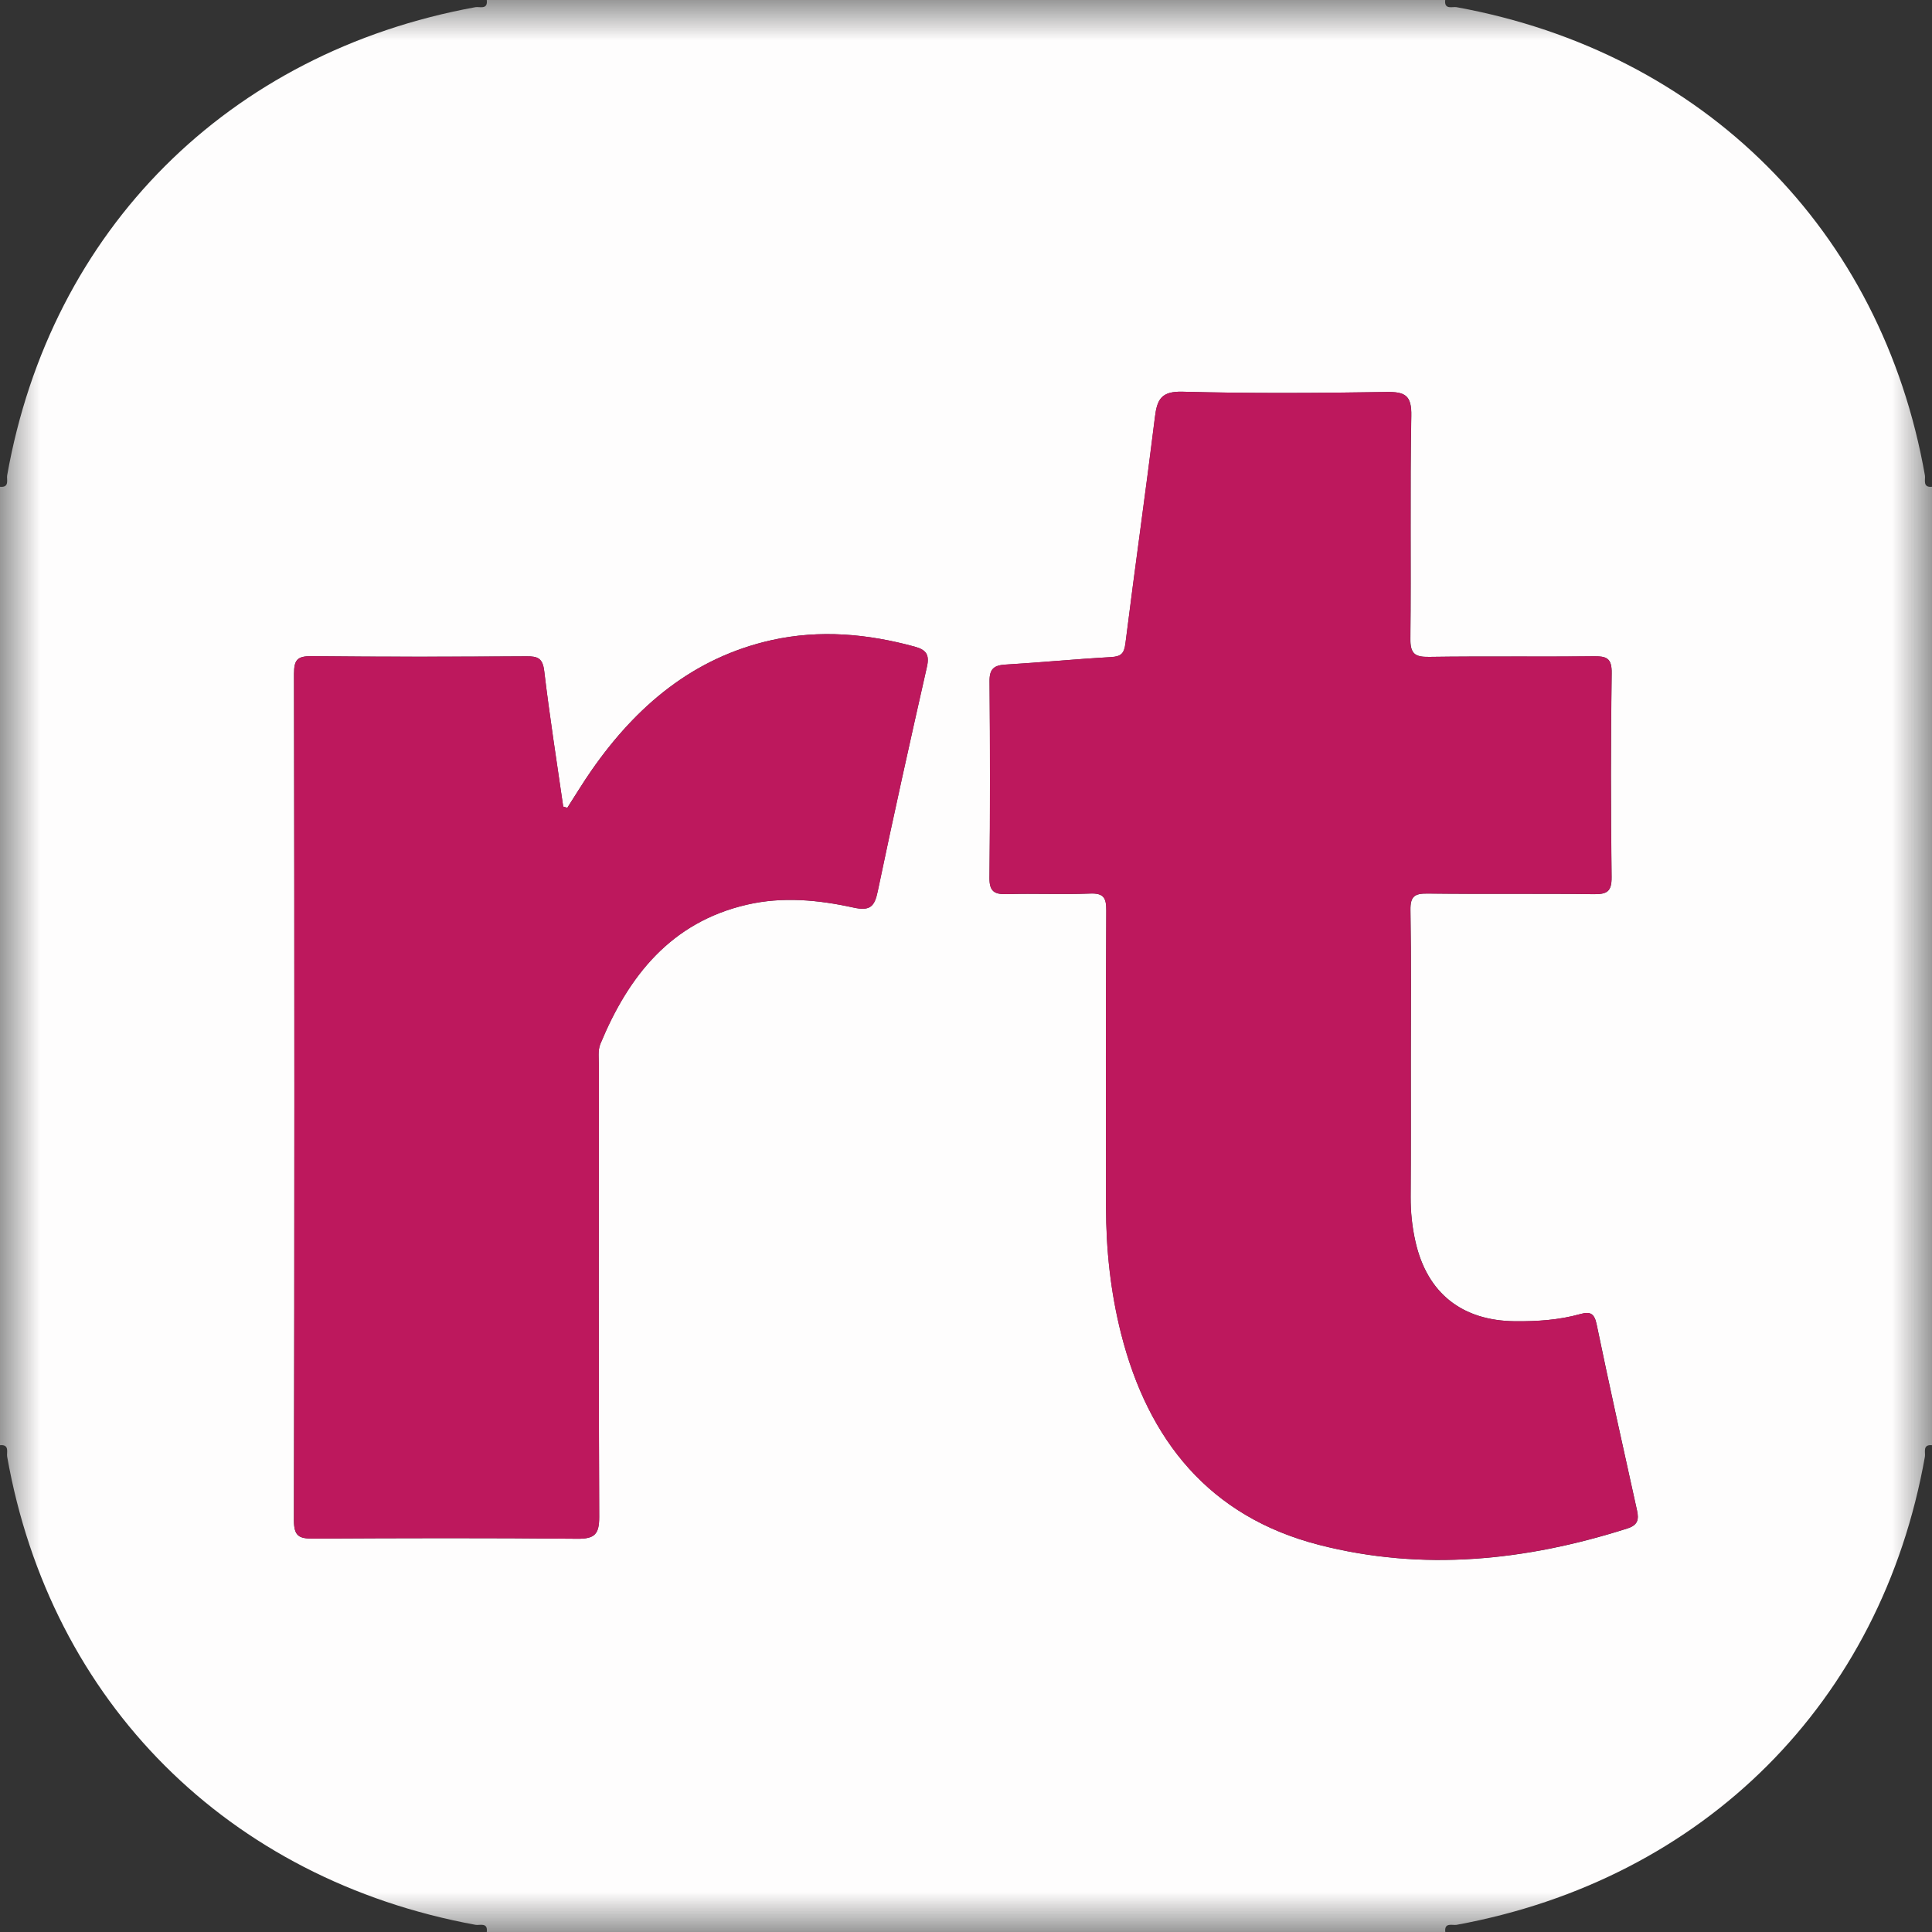 <svg width="24" height="24" viewBox="0 0 24 24" fill="none" xmlns="http://www.w3.org/2000/svg">
<rect x="0" y="0" width="24" height="24" fill="#333333" stroke="none"/>
<g clip-path="url(#clip0_303_140)">
<mask id="mask0_303_140" style="mask-type:luminance" maskUnits="userSpaceOnUse" x="0" y="0" width="24" height="24">
<path d="M24 0H0V24H24V0Z" fill="white"/>
</mask>
<g mask="url(#mask0_303_140)">
<path d="M0 17.953C0 13.984 0 10.015 0 6.047C0.122 6.059 0.08 5.956 0.089 5.905C0.63 2.855 2.838 0.648 5.907 0.089C5.957 0.08 6.062 0.125 6.047 0C10.016 0 13.985 0 17.953 0C17.938 0.125 18.044 0.08 18.093 0.089C21.163 0.648 23.375 2.859 23.912 5.905C23.921 5.956 23.879 6.059 24 6.047C24 10.015 24 13.984 24 17.953C23.879 17.941 23.921 18.044 23.912 18.095C23.371 21.144 21.166 23.348 18.094 23.911C18.044 23.92 17.939 23.876 17.954 24C13.985 24 10.016 24 6.047 24C6.063 23.876 5.957 23.92 5.908 23.911C2.835 23.348 0.628 21.142 0.089 18.095C0.08 18.044 0.122 17.941 0 17.953ZM17.526 13.179C17.526 12.554 17.532 11.929 17.522 11.304C17.519 11.135 17.573 11.098 17.733 11.1C18.42 11.109 19.107 11.098 19.795 11.108C19.962 11.11 20.023 11.077 20.02 10.893C20.01 10.05 20.009 9.206 20.021 8.362C20.024 8.172 19.955 8.151 19.793 8.153C19.114 8.161 18.434 8.15 17.755 8.16C17.575 8.163 17.519 8.121 17.521 7.932C17.531 7.011 17.515 6.089 17.532 5.167C17.538 4.911 17.455 4.866 17.222 4.87C16.378 4.883 15.534 4.889 14.691 4.866C14.426 4.859 14.374 4.961 14.347 5.185C14.232 6.122 14.098 7.056 13.981 7.992C13.965 8.121 13.926 8.156 13.801 8.163C13.365 8.187 12.93 8.23 12.493 8.256C12.347 8.264 12.291 8.31 12.293 8.465C12.3 9.277 12.301 10.09 12.292 10.902C12.29 11.073 12.351 11.112 12.508 11.107C12.852 11.097 13.196 11.114 13.54 11.1C13.71 11.093 13.744 11.153 13.743 11.311C13.737 12.538 13.739 13.764 13.74 14.991C13.74 15.524 13.797 16.051 13.927 16.567C14.263 17.893 15.026 18.841 16.385 19.191C17.675 19.523 18.955 19.389 20.214 18.988C20.341 18.948 20.363 18.882 20.336 18.764C20.166 17.995 19.995 17.226 19.835 16.455C19.807 16.318 19.758 16.289 19.633 16.324C19.368 16.398 19.096 16.416 18.821 16.413C18.163 16.407 17.729 16.066 17.584 15.425C17.542 15.242 17.523 15.056 17.524 14.867C17.528 14.304 17.526 13.742 17.526 13.179ZM7.047 10.035C7.03 10.029 7.012 10.025 6.996 10.02C6.915 9.459 6.827 8.898 6.76 8.336C6.741 8.175 6.678 8.152 6.54 8.153C5.65 8.158 4.76 8.161 3.87 8.151C3.694 8.15 3.652 8.196 3.652 8.37C3.658 11.876 3.658 15.382 3.651 18.888C3.651 19.086 3.719 19.114 3.891 19.113C4.984 19.107 6.078 19.104 7.171 19.115C7.386 19.117 7.444 19.059 7.443 18.843C7.435 16.977 7.438 15.111 7.439 13.245C7.439 13.151 7.424 13.048 7.458 12.967C7.808 12.122 8.335 11.456 9.279 11.238C9.72 11.136 10.166 11.178 10.601 11.274C10.809 11.32 10.864 11.262 10.903 11.07C11.098 10.14 11.304 9.211 11.514 8.284C11.548 8.135 11.507 8.073 11.366 8.034C10.778 7.873 10.185 7.819 9.585 7.952C8.609 8.17 7.904 8.771 7.347 9.571C7.242 9.722 7.147 9.88 7.047 10.035Z" fill="#FEFDFD"/>
<path d="M17.525 13.179C17.525 13.741 17.527 14.304 17.523 14.866C17.522 15.055 17.541 15.241 17.582 15.424C17.728 16.066 18.161 16.407 18.82 16.413C19.095 16.415 19.366 16.398 19.632 16.323C19.757 16.289 19.806 16.317 19.834 16.455C19.993 17.226 20.165 17.995 20.335 18.763C20.361 18.882 20.34 18.947 20.213 18.987C18.953 19.388 17.674 19.522 16.384 19.19C15.024 18.841 14.262 17.893 13.926 16.567C13.795 16.05 13.739 15.523 13.739 14.99C13.738 13.764 13.735 12.538 13.742 11.311C13.743 11.152 13.709 11.092 13.538 11.1C13.195 11.113 12.851 11.096 12.507 11.107C12.35 11.111 12.289 11.073 12.291 10.902C12.3 10.09 12.299 9.277 12.292 8.465C12.29 8.309 12.346 8.264 12.492 8.255C12.928 8.229 13.363 8.187 13.8 8.162C13.924 8.155 13.964 8.12 13.98 7.992C14.097 7.056 14.23 6.121 14.346 5.184C14.373 4.961 14.425 4.859 14.69 4.866C15.533 4.888 16.377 4.883 17.221 4.869C17.454 4.865 17.536 4.911 17.531 5.167C17.513 6.088 17.53 7.011 17.519 7.932C17.517 8.121 17.574 8.163 17.753 8.16C18.433 8.15 19.113 8.16 19.792 8.152C19.953 8.15 20.023 8.172 20.02 8.362C20.007 9.206 20.008 10.049 20.019 10.893C20.021 11.076 19.962 11.11 19.794 11.107C19.106 11.098 18.419 11.108 17.731 11.1C17.572 11.098 17.518 11.134 17.52 11.304C17.531 11.929 17.525 12.554 17.525 13.179Z" fill="#BD185D"/>
<path d="M7.048 10.035C7.148 9.88 7.242 9.722 7.348 9.571C7.905 8.771 8.61 8.17 9.586 7.952C10.186 7.819 10.779 7.873 11.367 8.034C11.508 8.073 11.549 8.135 11.515 8.284C11.305 9.211 11.099 10.139 10.905 11.07C10.865 11.262 10.81 11.32 10.602 11.274C10.167 11.178 9.721 11.136 9.28 11.238C8.336 11.456 7.809 12.122 7.459 12.967C7.425 13.048 7.44 13.151 7.44 13.245C7.439 15.111 7.436 16.977 7.444 18.843C7.445 19.059 7.387 19.117 7.172 19.115C6.079 19.104 4.986 19.107 3.892 19.113C3.72 19.114 3.652 19.086 3.652 18.888C3.659 15.382 3.658 11.877 3.653 8.37C3.653 8.196 3.695 8.15 3.871 8.151C4.761 8.161 5.651 8.159 6.541 8.153C6.68 8.152 6.742 8.175 6.761 8.336C6.828 8.898 6.916 9.458 6.997 10.02C7.014 10.025 7.031 10.029 7.048 10.035Z" fill="#BD185D"/>
</g>
</g>
<defs>
<clipPath id="clip0_303_140">
<rect width="24" height="24" fill="white"/>
</clipPath>
</defs>
</svg>
